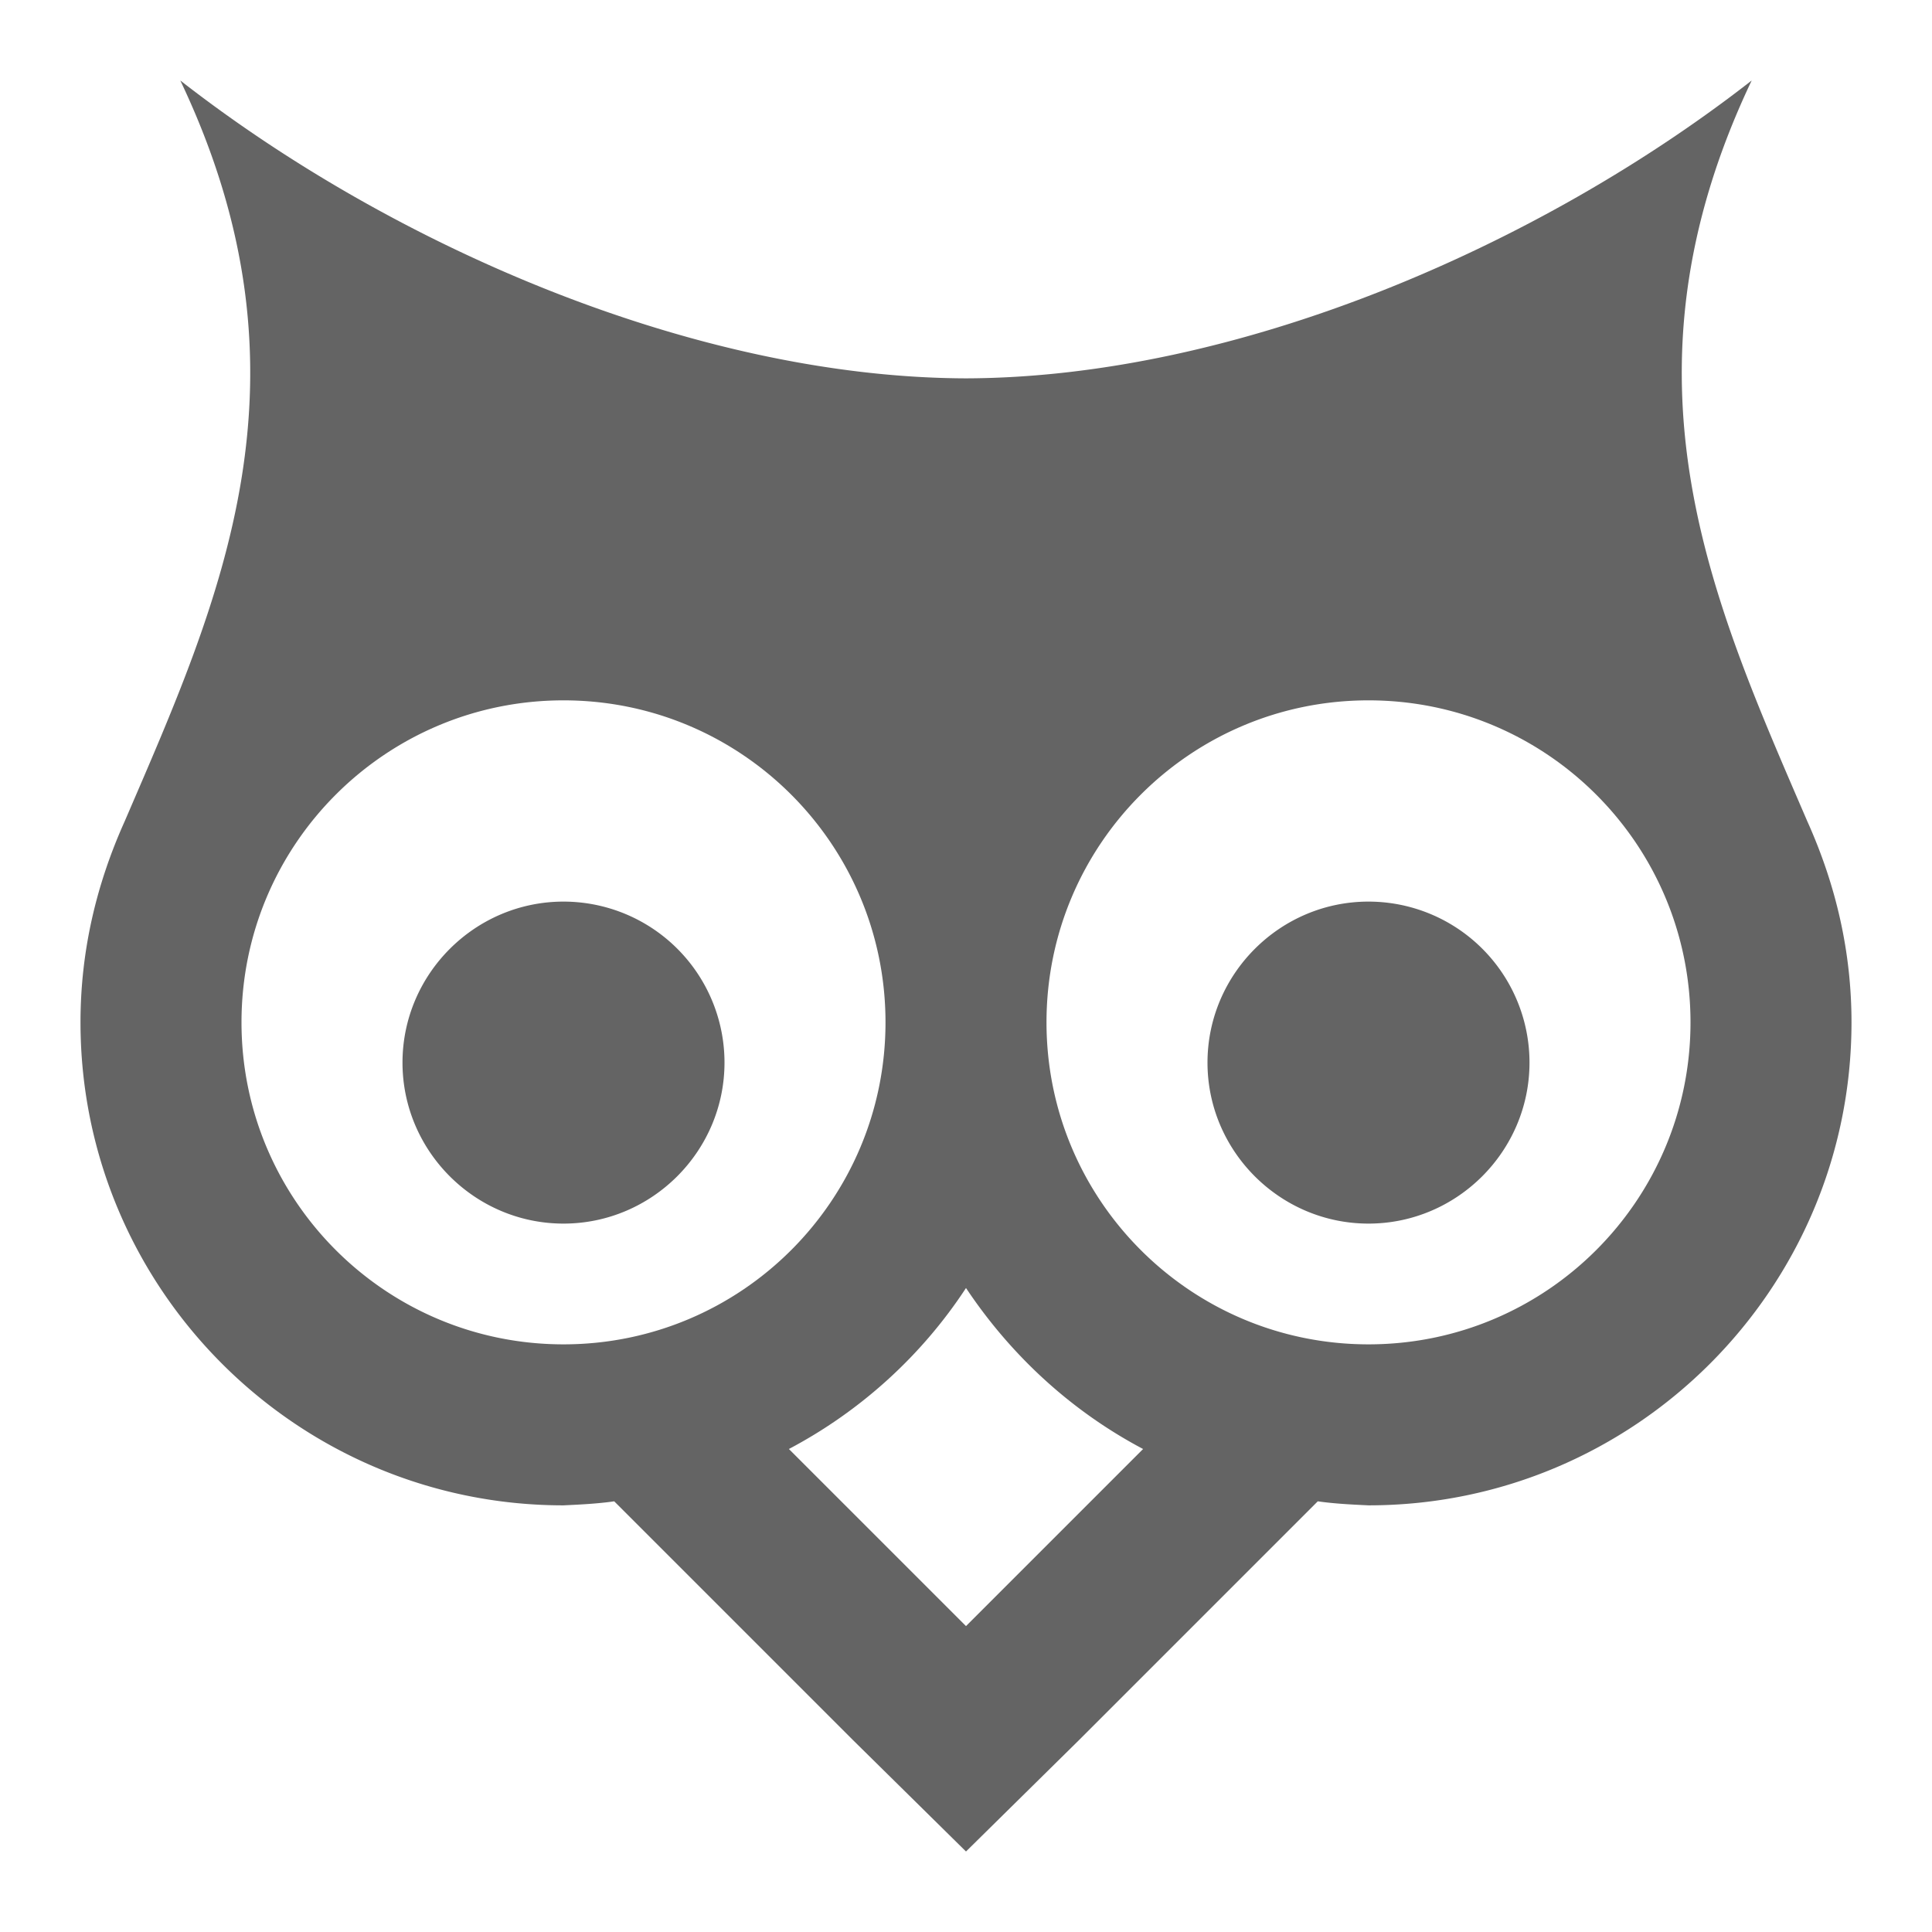<?xml version="1.0"?>
<svg xmlns="http://www.w3.org/2000/svg" xmlns:xlink="http://www.w3.org/1999/xlink" aria-hidden="true" width="1em" height="1em" viewBox="0 0 24 24" data-icon="mdi:owl" data-width="1em" data-height="1em" data-inline="false" class="iconify"><path d="M12 16c.56.84 1.31 1.53 2.2 2L12 20.2 9.8 18c.89-.47 1.65-1.16 2.2-2m5-4.8c-1.1 0-2 .9-2 2s.9 2 2 2 2-.9 2-2a2 2 0 0 0-2-2m-10 0c-1.1 0-2 .9-2 2s.9 2 2 2 2-.9 2-2a2 2 0 0 0-2-2m10-2.5c2.21 0 4 1.79 4 4s-1.79 4-4 4-4-1.79-4-4 1.79-4 4-4m-10 0c2.21 0 4 1.79 4 4s-1.79 4-4 4-4-1.79-4-4 1.79-4 4-4M2.24 1c1.76 3.7.49 6.46-.69 9.2-.36.8-.55 1.63-.55 2.5 0 3.31 2.69 6 6 6 .21-.01.42-.02.63-.05l2.96 2.96L12 23l1.41-1.39 2.96-2.96c.21.03.42.04.63.05 3.31 0 6-2.69 6-6 0-.87-.19-1.7-.55-2.5C21.27 7.46 20 4.7 21.76 1c-2.64 2.06-6.4 3.69-9.76 3.7C8.64 4.69 4.88 3.06 2.24 1z" fill="#646464"/></svg>
